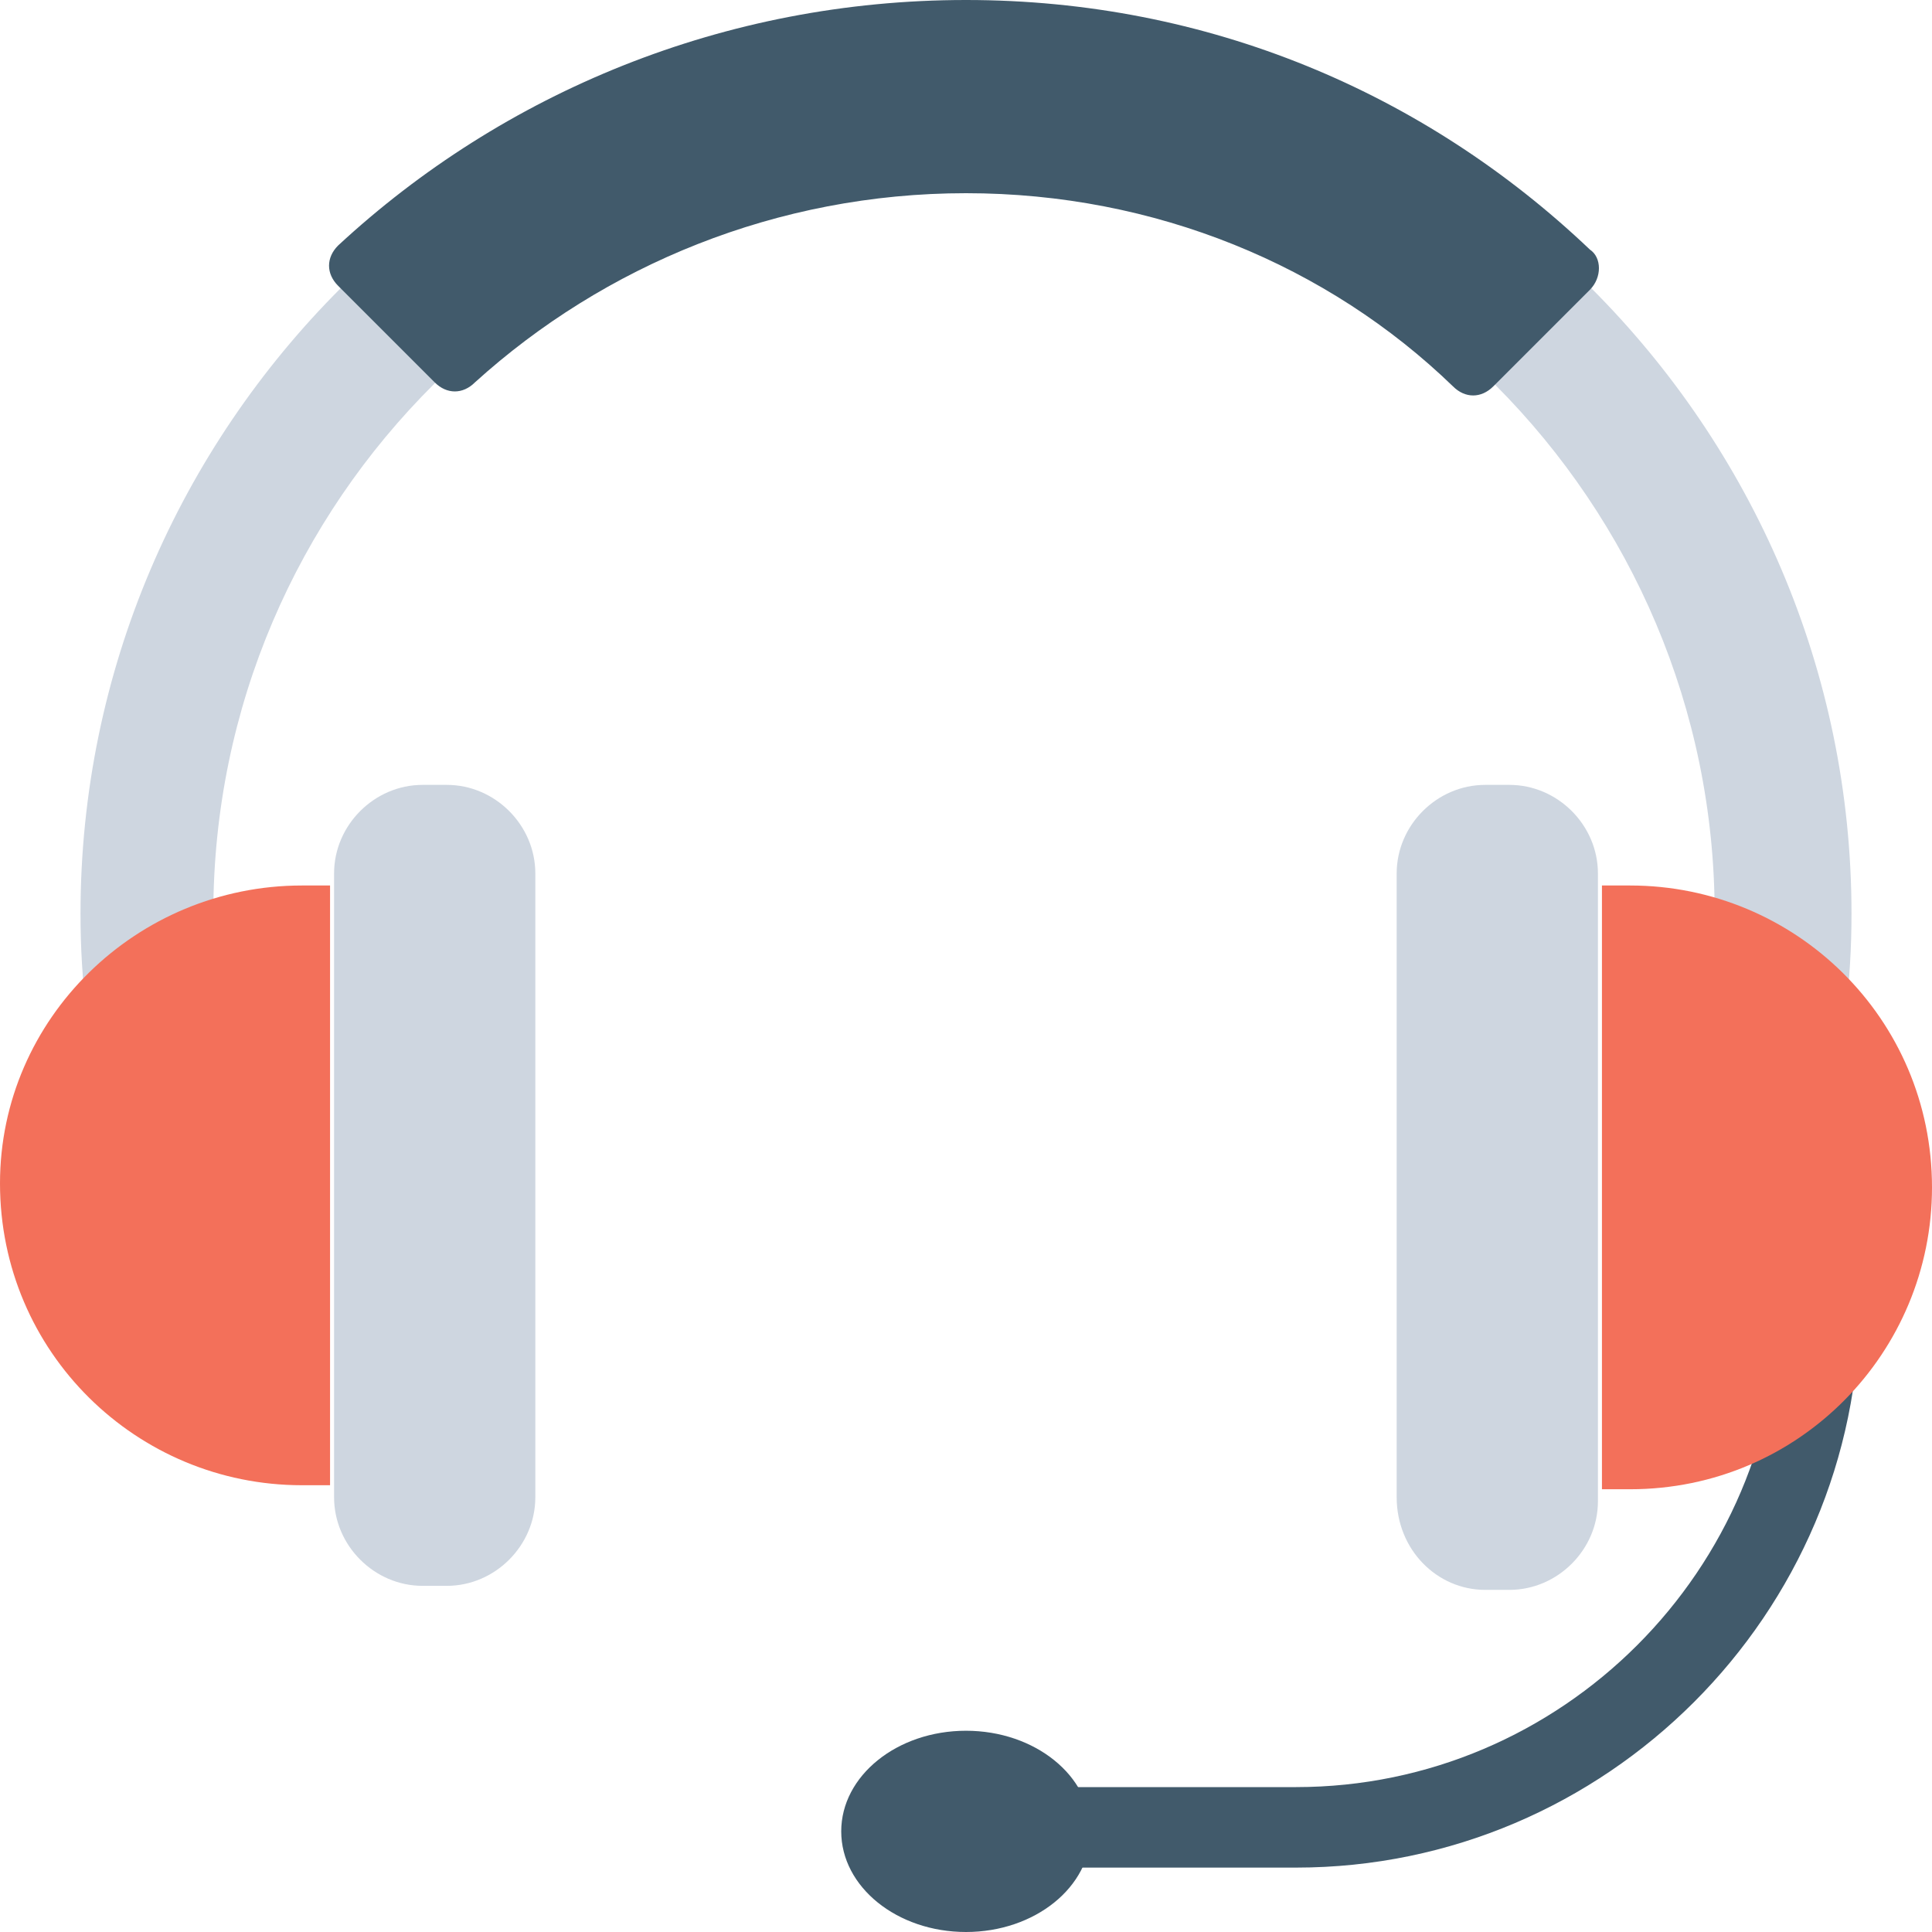<?xml version="1.0" encoding="utf-8"?>
<!-- Generator: Adobe Illustrator 18.0.0, SVG Export Plug-In . SVG Version: 6.00 Build 0)  -->
<!DOCTYPE svg PUBLIC "-//W3C//DTD SVG 1.1//EN" "http://www.w3.org/Graphics/SVG/1.1/DTD/svg11.dtd">
<svg version="1.1" id="Layer_1" xmlns="http://www.w3.org/2000/svg" xmlns:xlink="http://www.w3.org/1999/xlink" x="0px" y="0px"
	 viewBox="0 0 48 48" enable-background="new 0 0 48 48" xml:space="preserve">
<g>
	<g>
		<g>
			<g>
				<g>
					<g>
						<g>
							<path fill="#415A6B" d="M44.2,32.4c0,6.6-5.4,12-12,12h-6v2h6c7.7,0,14-6.3,14-14H44.2z"/>
						</g>
					</g>
					<ellipse fill="#415A6B" cx="24" cy="45.5" rx="3.1" ry="2.5"/>
				</g>
				<g>
					<path fill="#CED6E0" d="M6,27.6c-0.4-1.6-0.7-3.2-0.7-4.9C5.3,12.4,13.7,4.1,24,4.1s18.6,8.4,18.6,18.6c0,1.7-0.2,3.3-0.7,4.9
						h3.5c0.4-1.6,0.6-3.2,0.6-4.9c0-12.1-9.9-22-22-22s-22,9.9-22,22c0,1.7,0.2,3.3,0.6,4.9H6z"/>
					<g>
						<g>
							<g>
								<path fill="#F3705A" d="M39.8,22h0.7c4.1,0,7.5,3.3,7.5,7.5v0c0,4.1-3.3,7.5-7.5,7.5h-0.7V22z"/>
							</g>
							<path fill="#CED6E0" d="M36.9,39.5h0.6c1.2,0,2.2-1,2.2-2.2V21.7c0-1.2-1-2.2-2.2-2.2h-0.6c-1.2,0-2.2,1-2.2,2.2v15.5
								C34.7,38.5,35.7,39.5,36.9,39.5z"/>
						</g>
					</g>
					<path fill="#415A6B" d="M24,4.8c4.7,0,9,1.8,12.1,4.8c0.3,0.3,0.7,0.3,1,0l2.4-2.4c0.3-0.3,0.3-0.8,0-1C35.4,2.3,30,0,24,0
						C18,0,12.5,2.3,8.4,6.1c-0.3,0.3-0.3,0.7,0,1l2.4,2.4c0.3,0.3,0.7,0.3,1,0C15,6.6,19.3,4.8,24,4.8z"/>
				</g>
			</g>
		</g>
		<g>
			<g>
				<path fill="#F3705A" d="M8.2,36.9H7.5c-4.1,0-7.5-3.3-7.5-7.5v0C0,25.3,3.4,22,7.5,22l0.7,0L8.2,36.9z"/>
			</g>
			<path fill="#CED6E0" d="M11.1,19.5h-0.6c-1.2,0-2.2,1-2.2,2.2l0,15.5c0,1.2,1,2.2,2.2,2.2h0.6c1.2,0,2.2-1,2.2-2.2l0-15.5
				C13.3,20.5,12.3,19.5,11.1,19.5z"/>
		</g>
	</g>
</g>
</svg>
